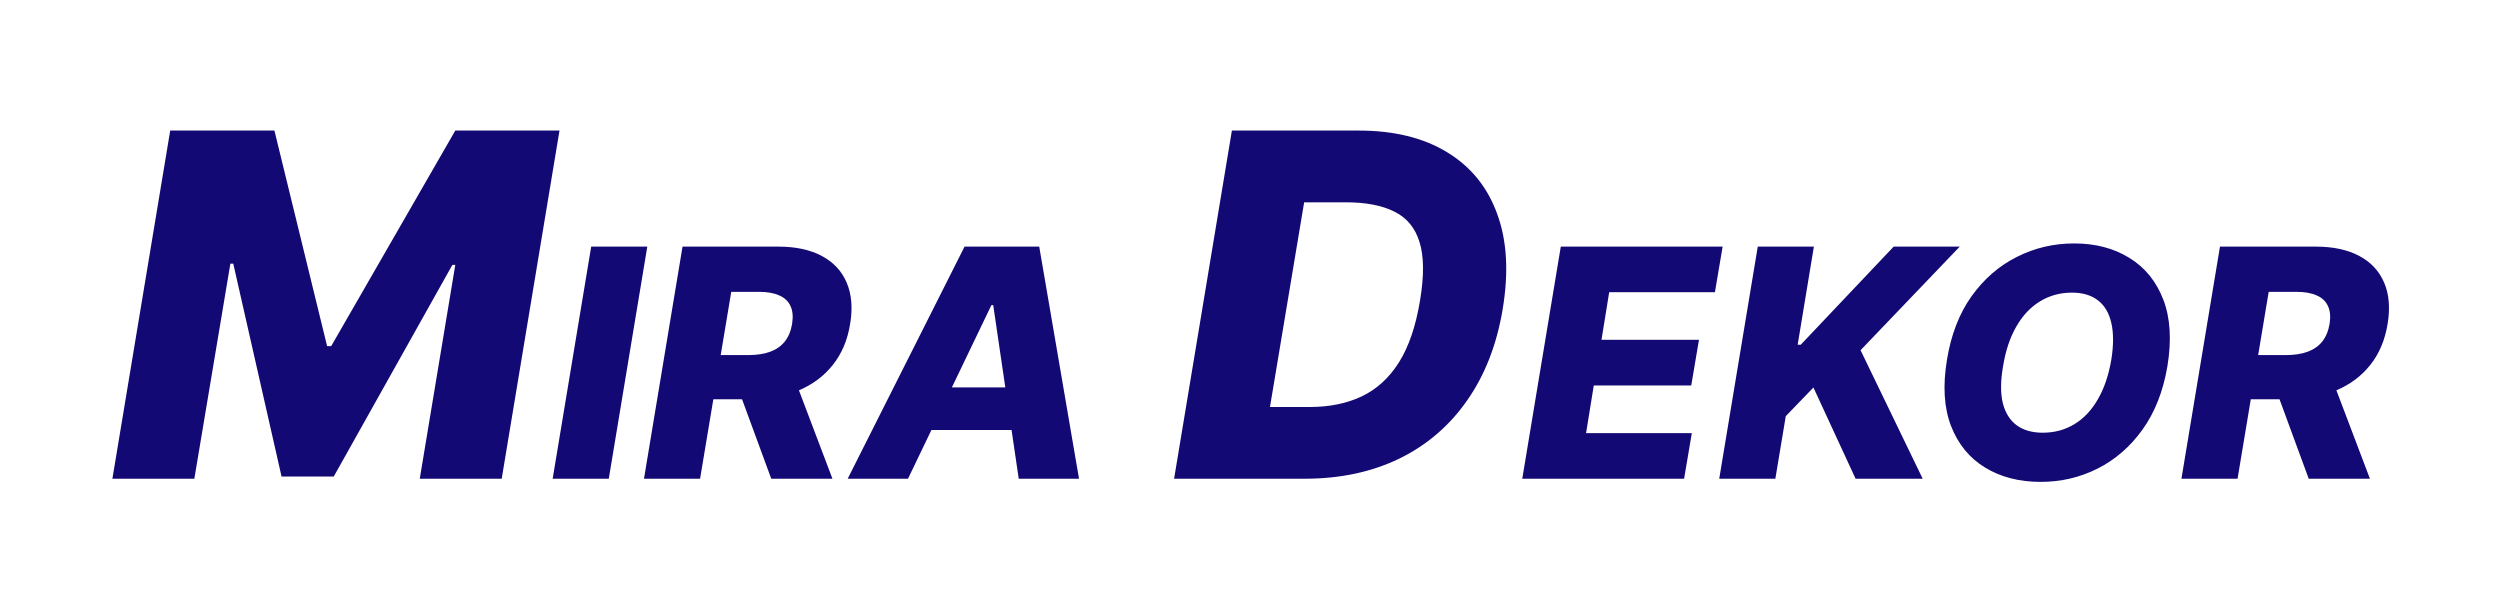 <svg width="94" height="23" viewBox="0 0 94 23" fill="none" xmlns="http://www.w3.org/2000/svg">
<g filter="url(#filter0_d_225_3)">
<path d="M6.4 0.909H10.318L12.299 9.014H12.453L17.119 0.909H21.037L18.864 14H15.783L17.119 5.959H17.01L12.549 13.917H10.586L8.771 5.914H8.662L7.307 14H4.226L6.4 0.909ZM24.338 5.273L22.89 14H20.78L22.229 5.273H24.338ZM24.214 14L25.663 5.273H29.268C29.921 5.273 30.466 5.391 30.904 5.626C31.341 5.859 31.653 6.195 31.837 6.632C32.022 7.067 32.065 7.582 31.965 8.179C31.869 8.781 31.653 9.294 31.317 9.717C30.985 10.138 30.556 10.459 30.03 10.68C29.508 10.902 28.914 11.013 28.249 11.013H25.969L26.251 9.351H28.138C28.454 9.351 28.727 9.31 28.957 9.227C29.187 9.142 29.37 9.014 29.506 8.844C29.645 8.67 29.738 8.449 29.783 8.179C29.826 7.909 29.806 7.686 29.724 7.51C29.644 7.331 29.503 7.197 29.302 7.109C29.103 7.018 28.847 6.973 28.535 6.973H27.495L26.323 14H24.214ZM29.788 10.011L31.3 14H28.999L27.533 10.011H29.788ZM34.141 14H31.873L36.267 5.273H39.075L40.571 14H38.304L37.345 7.472H37.277L34.141 14ZM34.413 10.565H39.152L38.879 12.168H34.141L34.413 10.565ZM49.055 14H44.146L46.319 0.909H51.082C52.411 0.909 53.519 1.18 54.406 1.721C55.296 2.258 55.925 3.029 56.291 4.035C56.662 5.036 56.732 6.229 56.502 7.614C56.281 8.952 55.835 10.099 55.166 11.053C54.501 12.008 53.649 12.739 52.609 13.246C51.569 13.749 50.385 14 49.055 14ZM47.751 11.303H49.254C49.986 11.303 50.634 11.171 51.197 10.906C51.763 10.638 52.232 10.21 52.603 9.621C52.974 9.029 53.238 8.251 53.395 7.288C53.549 6.368 53.542 5.641 53.376 5.109C53.214 4.572 52.899 4.188 52.43 3.958C51.966 3.724 51.359 3.607 50.609 3.607H49.036L47.751 11.303ZM57.237 14L58.686 5.273H64.771L64.481 6.986H60.506L60.216 8.776H63.881L63.591 10.493H59.926L59.636 12.287H63.612L63.322 14H57.237ZM64.643 14L66.092 5.273H68.202L67.592 8.963H67.707L71.202 5.273H73.686L69.957 9.168L72.293 14H69.77L68.185 10.57L67.145 11.648L66.753 14H64.643ZM81.494 9.773C81.335 10.713 81.022 11.507 80.556 12.155C80.093 12.8 79.529 13.288 78.865 13.621C78.203 13.953 77.491 14.119 76.73 14.119C75.926 14.119 75.23 13.94 74.642 13.582C74.053 13.224 73.626 12.703 73.359 12.018C73.095 11.334 73.044 10.503 73.206 9.526C73.359 8.585 73.667 7.79 74.13 7.139C74.596 6.489 75.163 5.996 75.831 5.661C76.501 5.322 77.22 5.153 77.987 5.153C78.785 5.153 79.477 5.334 80.062 5.695C80.65 6.055 81.076 6.58 81.341 7.267C81.605 7.955 81.656 8.79 81.494 9.773ZM79.385 9.526C79.473 8.977 79.473 8.516 79.385 8.141C79.299 7.766 79.132 7.483 78.882 7.293C78.632 7.099 78.306 7.003 77.906 7.003C77.463 7.003 77.062 7.112 76.704 7.331C76.349 7.547 76.052 7.862 75.814 8.277C75.575 8.689 75.409 9.188 75.315 9.773C75.218 10.327 75.216 10.788 75.306 11.158C75.4 11.527 75.575 11.805 75.831 11.993C76.086 12.178 76.412 12.27 76.806 12.27C77.247 12.27 77.643 12.163 77.995 11.95C78.348 11.737 78.642 11.426 78.877 11.017C79.116 10.608 79.285 10.111 79.385 9.526ZM82.022 14L83.471 5.273H87.076C87.73 5.273 88.275 5.391 88.713 5.626C89.15 5.859 89.461 6.195 89.646 6.632C89.831 7.067 89.873 7.582 89.774 8.179C89.677 8.781 89.461 9.294 89.126 9.717C88.794 10.138 88.365 10.459 87.839 10.68C87.316 10.902 86.723 11.013 86.058 11.013H83.778L84.059 9.351H85.947C86.262 9.351 86.535 9.31 86.765 9.227C86.995 9.142 87.178 9.014 87.315 8.844C87.454 8.67 87.546 8.449 87.592 8.179C87.635 7.909 87.615 7.686 87.532 7.51C87.453 7.331 87.312 7.197 87.11 7.109C86.912 7.018 86.656 6.973 86.343 6.973H85.303L84.132 14H82.022ZM87.596 10.011L89.109 14H86.808L85.342 10.011H87.596Z" fill="#120974"/>
</g>
<defs>
<filter id="filter0_d_225_3" x="0.226" y="0.909" width="93.697" height="21.21" filterUnits="userSpaceOnUse" color-interpolation-filters="sRGB">
<feFlood flood-opacity="0" result="BackgroundImageFix"/>
<feColorMatrix in="SourceAlpha" type="matrix" values="0 0 0 0 0 0 0 0 0 0 0 0 0 0 0 0 0 0 127 0" result="hardAlpha"/>
<feOffset dy="4"/>
<feGaussianBlur stdDeviation="2"/>
<feComposite in2="hardAlpha" operator="out"/>
<feColorMatrix type="matrix" values="0 0 0 0 0 0 0 0 0 0 0 0 0 0 0 0 0 0 0.25 0"/>
<feBlend mode="normal" in2="BackgroundImageFix" result="effect1_dropShadow_225_3"/>
<feBlend mode="normal" in="SourceGraphic" in2="effect1_dropShadow_225_3" result="shape"/>
</filter>
</defs>
</svg>
